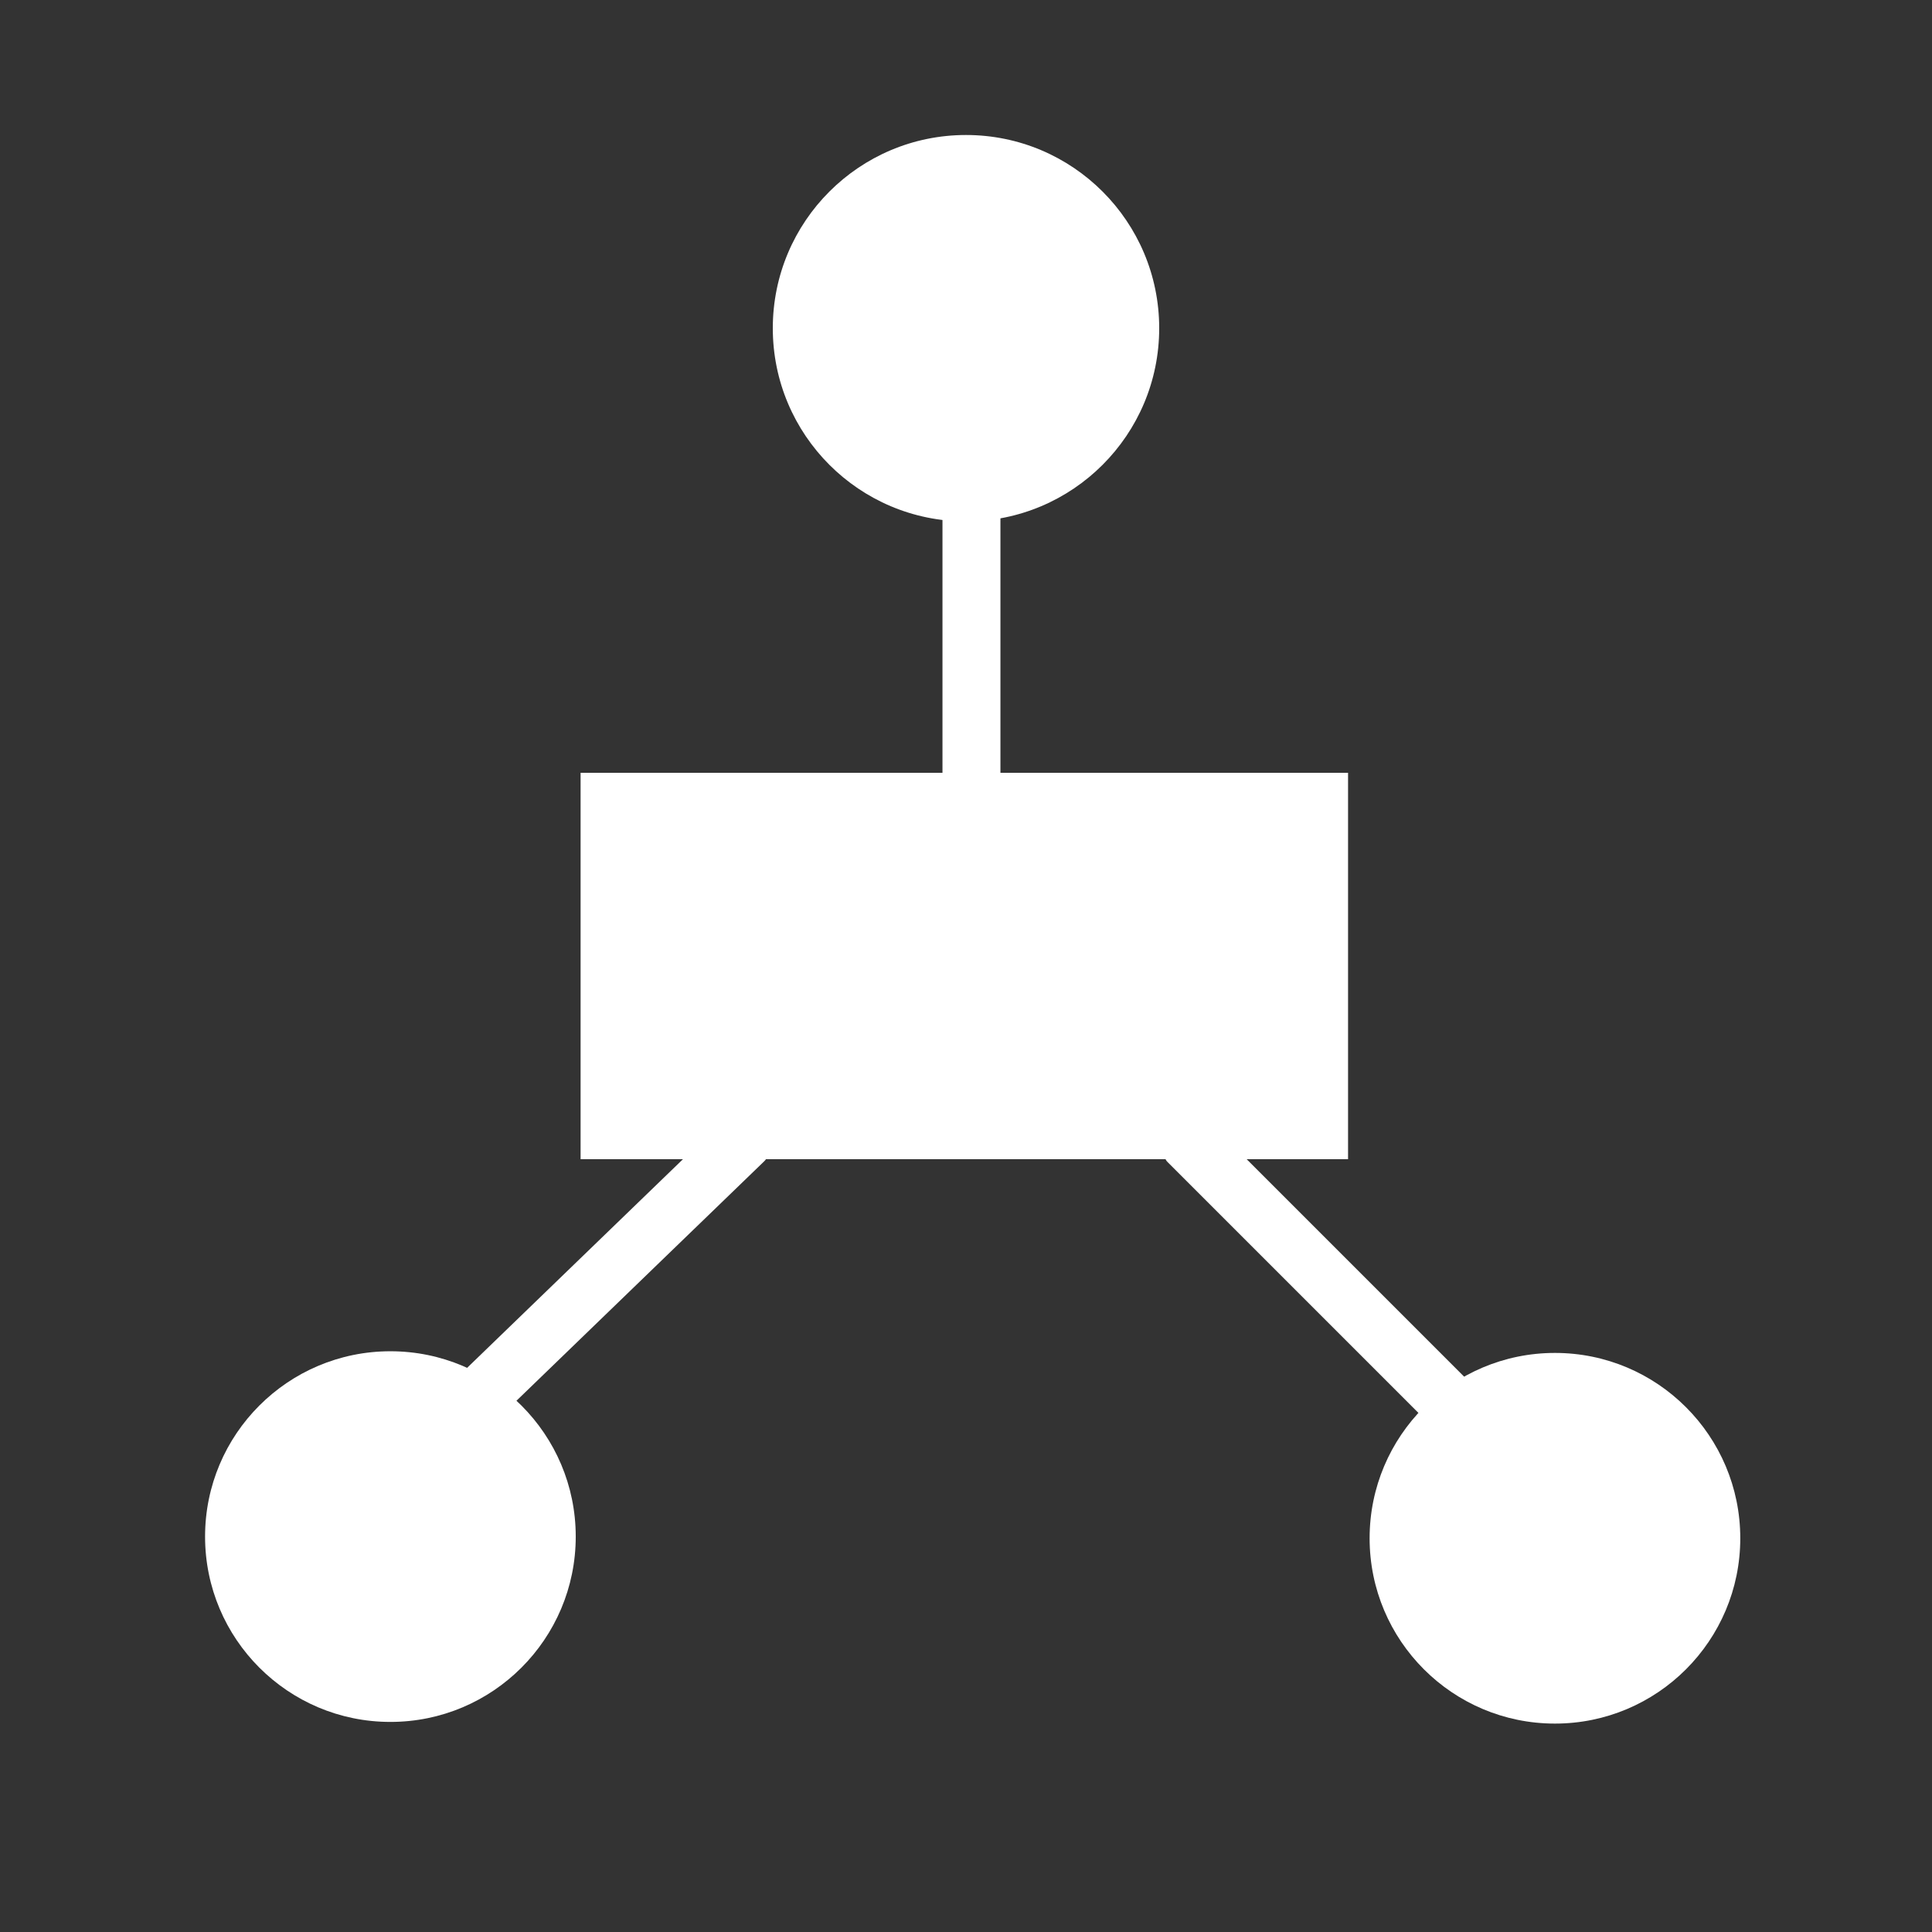 <?xml version="1.0" encoding="utf-8"?>
<svg viewBox="0 0 500 500" xmlns="http://www.w3.org/2000/svg">
  <rect x="0" y="0" width="500" height="500" fill="#333333" stroke="none"/>
  <rect x="150.258" y="200" width="198.619" height="100" style="fill: rgb(255, 255, 255);"/>
  <circle style="fill: rgb(255, 255, 255);" cx="250" cy="84.938" r="50"/>
  <circle style="fill: rgb(255, 255, 255);" cx="101.037" cy="397.668" r="47.964"/>
  <circle style="fill: rgb(255, 255, 255);" cx="402.418" cy="398.1" r="47.964"/>
  <line x1="231.434" y1="319.516" x2="321.244" y2="379.102" style="fill: rgb(216, 216, 216);"/>
  <line x1="229.706" y1="321.244" x2="319.516" y2="379.965" style="fill: rgb(216, 216, 216);"/>
  <line x1="238.342" y1="321.244" x2="342.832" y2="403.282" style="fill: rgb(216, 216, 216);"/>
  <line x1="215.889" y1="320.38" x2="120.898" y2="384.283" style="fill: rgb(216, 216, 216);"/>
  <line x1="254.75" y1="319.516" x2="327.288" y2="383.42" style="paint-order: fill; fill: rgb(78, 34, 34);"/>
  <line x1="223.661" y1="322.971" x2="121.762" y2="379.102" style="fill: rgb(216, 216, 216);"/>
  <line x1="228.843" y1="318.653" x2="125.216" y2="382.556" style="fill: rgb(216, 216, 216);"/>
  <line x1="125.216" y1="382.556" x2="125.216" y2="382.556" style="fill: rgb(216, 216, 216);"/>
  <line x1="238.342" y1="163.212" x2="285.838" y2="276.339" style="fill: rgb(216, 216, 216);"/>
  <line x1="232.297" y1="310.881" x2="343.696" y2="392.919" style="fill: rgb(216, 216, 216);"/>
  <line x1="251.295" y1="316.926" x2="323.834" y2="380.829" style="fill: rgb(216, 216, 216);"/>
  <line x1="323.834" y1="380.829" x2="323.834" y2="380.829" style="fill: rgb(216, 216, 216);"/>
  <line x1="323.834" y1="380.829" x2="234.024" y2="341.105" style="fill: rgb(216, 216, 216);"/>
  <line x1="234.024" y1="341.105" x2="221.071" y2="433.506" style="fill: rgb(216, 216, 216);"/>
  <line x1="303.972" y1="358.377" x2="249.568" y2="468.912" style="fill: rgb(216, 216, 216);"/>
  <line x1="183.074" y1="356.649" x2="261.658" y2="462.003" style="fill: rgb(216, 216, 216);"/>
  <line x1="236.615" y1="174.439" x2="236.615" y2="174.439" style="fill: rgb(216, 216, 216);"/>
  <line x1="151.123" y1="145.941" x2="162.349" y2="402.418" style="fill: rgb(216, 216, 216);"/>
  <line x1="102.763" y1="170.984" x2="91.537" y2="121.762" style="fill: rgb(216, 216, 216);"/>
  <line x1="236.615" y1="149.396" x2="236.615" y2="217.617" style="fill: rgb(216, 216, 216);"/>
  <line x1="240.069" y1="147.668" x2="234.888" y2="230.57" style="fill: rgb(216, 216, 216);"/>
  <line x1="233.161" y1="169.257" x2="331.606" y2="240.069" style="fill: rgb(216, 216, 216);"/>
  <line x1="211.572" y1="177.893" x2="189.983" y2="418.826" style="fill: rgb(216, 216, 216);"/>
  <line x1="184.801" y1="413.644" x2="341.969" y2="162.349" style="fill: rgb(216, 216, 216);"/>
  <line x1="316.926" y1="133.851" x2="249.568" y2="269.43" style="fill: rgb(216, 216, 216);"/>
  <line x1="249.568" y1="269.43" x2="249.568" y2="269.43" style="fill: rgb(216, 216, 216);"/>
  <line x1="249.568" y1="269.43" x2="316.926" y2="177.893" style="fill: rgb(216, 216, 216);"/>
  <line x1="316.926" y1="177.893" x2="154.577" y2="183.938" style="fill: rgb(216, 216, 216);"/>
  <line x1="25.043" y1="275.475" x2="116.58" y2="176.166" style="fill: rgb(216, 216, 216);"/>
  <line x1="316.062" y1="157.168" x2="170.121" y2="226.252" style="fill: rgb(216, 216, 216);"/>
  <line x1="230.57" y1="139.033" x2="260.794" y2="354.059" style="fill: rgb(216, 216, 216);"/>
  <line x1="258.204" y1="333.333" x2="234.024" y2="136.442" style="fill: rgb(216, 216, 216);"/>
  <rect x="370.854" y="398.566" width="116.58" height="15" style="fill: rgb(255, 255, 255);" rx="3.023" ry="3.023" transform="matrix(0, -1, 1, 0, -154.654, 615.241)"/>
  <rect x="348.877" y="398.566" width="109.672" height="15" style="fill: rgb(255, 255, 255);" rx="3.023" ry="3.023" transform="matrix(-0.707, -0.707, 0.707, -0.707, 342.415, 904.558)"/>
  <rect x="348.877" y="398.565" width="109.672" height="15" style="fill: rgb(255, 255, 255);" rx="3.023" ry="3.023" transform="matrix(0.719, -0.695, 0.695, 0.719, -417.139, 319.741)"/>
</svg>